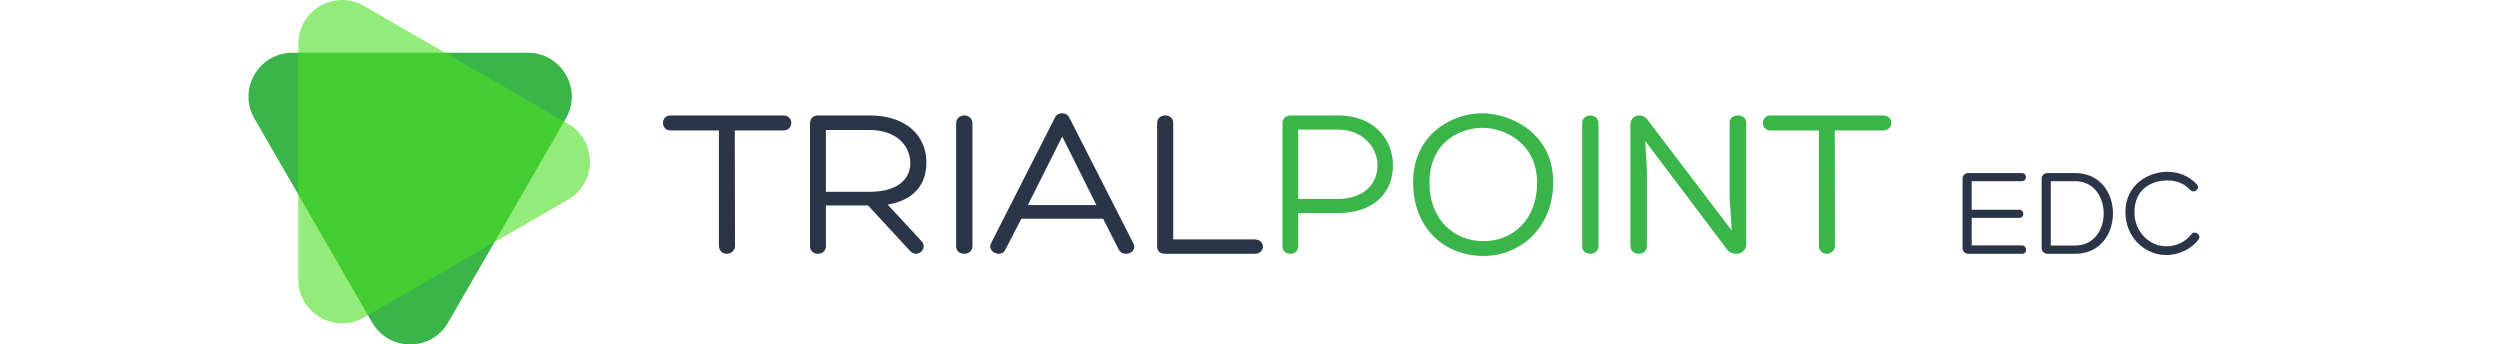<svg width="421" height="58" viewBox="0 0 221 38" fill="none" xmlns="http://www.w3.org/2000/svg">
<path d="M59.008 12.736C60.184 12.736 60.184 14.392 59.008 14.392H53.656L53.68 27.112C53.68 27.712 53.176 28 52.768 28C52.36 28 51.904 27.712 51.904 27.112V14.392H46.576C45.448 14.392 45.448 12.736 46.576 12.736H59.008ZM63.709 22.672V27.16C63.709 27.712 63.277 28 62.821 28C62.389 28 61.957 27.712 61.957 27.184V13.576C61.957 13.072 62.317 12.736 62.845 12.736H68.533C72.685 12.736 74.797 15.088 74.797 17.896C74.797 20.32 73.477 22.072 70.525 22.576L74.197 26.536C74.869 27.208 74.293 28 73.645 28C73.429 28 73.189 27.904 72.997 27.688L68.365 22.672H63.709ZM63.709 21.16H68.557C71.653 21.16 73.021 19.744 73.021 17.992C72.997 15.928 71.341 14.344 68.557 14.344H63.709V21.16ZM78.078 13.624C78.078 13.024 78.534 12.736 78.966 12.736C79.422 12.736 79.878 13.024 79.878 13.624V27.16C79.878 27.712 79.422 28 78.966 28C78.51 28 78.078 27.736 78.078 27.16V13.624ZM89.783 12.496C90.095 12.496 90.383 12.64 90.551 12.952L97.631 26.848C97.967 27.52 97.415 28 96.815 28C96.503 28 96.191 27.88 96.023 27.544L94.295 24.136H85.271L83.495 27.568C83.327 27.88 83.063 28 82.775 28C82.223 28 81.623 27.496 81.911 26.872L88.991 12.952C89.135 12.64 89.471 12.496 89.783 12.496ZM89.783 15.064L85.991 22.624H93.551L89.783 15.064ZM101.166 28C100.518 28 100.254 27.688 100.254 27.112V13.576C100.254 13 100.71 12.736 101.142 12.736C101.598 12.736 102.03 13 102.03 13.576V26.416H111.006C112.23 26.416 112.23 28 111.006 28H101.166ZM190.127 27.076H195.657C196.245 27.076 196.329 28 195.657 28H189.763C189.371 28 189.119 27.72 189.119 27.384V19.698C189.119 19.376 189.371 19.096 189.763 19.096H195.671C196.273 19.096 196.245 19.992 195.657 19.992H190.127V23.142H195.391C195.951 23.142 195.979 24.038 195.391 24.038H190.127V27.076ZM198.487 28C198.137 28 197.843 27.72 197.843 27.398V19.684C197.843 19.362 198.137 19.096 198.487 19.096H201.539C204.325 19.096 205.711 21.322 205.711 23.548C205.711 25.774 204.325 28 201.539 28H198.487ZM198.851 27.09H201.539C203.639 27.09 204.689 25.312 204.689 23.548C204.689 21.784 203.639 19.992 201.539 19.992H198.851V27.09ZM211.678 18.956C212.952 18.956 214.072 19.39 214.968 20.342C215.388 20.818 214.646 21.392 214.254 20.972C213.498 20.174 212.644 19.908 211.706 19.908C210.208 19.908 208.08 20.678 208.08 23.436C208.08 25.55 209.704 27.174 211.622 27.174C212.7 27.174 213.708 26.684 214.366 25.844C214.674 25.382 215.528 25.886 215.164 26.404C214.394 27.496 212.924 28.14 211.594 28.14C209.214 28.14 207.086 26.166 207.086 23.422C207.086 20.216 209.802 18.956 211.678 18.956Z" fill="#2A3547"/>
<path d="M115.81 23.512V27.184C115.81 27.736 115.378 28 114.946 28C114.514 28 114.082 27.736 114.082 27.208V13.576C114.082 13.072 114.49 12.736 114.97 12.736H120.178C124.33 12.736 126.274 15.496 126.274 18.256C126.274 21.136 124.306 23.512 120.106 23.512H115.81ZM115.81 21.952H120.106C123.298 21.952 124.57 20.08 124.57 18.256C124.57 16.288 122.986 14.296 120.202 14.296H115.81V21.952ZM136.273 28.24C131.953 28.24 128.497 25.192 128.497 20.104C128.497 14.728 132.913 12.496 136.081 12.496C139.297 12.496 143.953 14.704 143.953 20.104C143.953 25.096 140.353 28.24 136.273 28.24ZM130.297 20.176C130.297 24.112 132.889 26.608 136.273 26.608C139.513 26.608 142.177 24.208 142.177 20.176C142.177 15.784 138.601 14.104 136.129 14.104C133.681 14.104 130.297 15.664 130.297 20.176ZM147.148 13.624C147.148 13.024 147.604 12.736 148.036 12.736C148.492 12.736 148.948 13.024 148.948 13.624V27.16C148.948 27.712 148.492 28 148.036 28C147.58 28 147.148 27.736 147.148 27.16V13.624ZM163.414 13.504C163.414 13 163.87 12.736 164.35 12.736C164.782 12.736 165.238 12.976 165.238 13.504V26.968C165.238 27.664 164.686 28 164.134 28C163.726 28 163.294 27.808 163.078 27.448L154.102 15.544L154.294 18.856V27.112C154.294 27.712 153.838 28 153.382 28C152.926 28 152.47 27.712 152.47 27.112V13.792C152.47 13.096 152.926 12.736 153.43 12.736C153.79 12.736 154.174 12.928 154.414 13.288L163.654 25.432L163.414 21.808V13.504ZM180.367 12.736C181.543 12.736 181.543 14.392 180.367 14.392H175.015L175.039 27.112C175.039 27.712 174.535 28 174.127 28C173.719 28 173.263 27.712 173.263 27.112V14.392H167.935C166.807 14.392 166.807 12.736 167.935 12.736H180.367Z" fill="#3AB54A"/>
<path d="M22.028 35.581C20.166 38.806 15.509 38.806 13.647 35.581L0.656 13.079C-1.207 9.853 1.121 5.821 4.846 5.821L30.829 5.821C34.554 5.821 36.882 9.853 35.019 13.079L22.028 35.581Z" fill="#3AB54A"/>
<path d="M12.757 35.019C9.53 36.882 5.498 34.554 5.498 30.829L5.498 4.846C5.498 1.121 9.53 -1.207 12.757 0.656L35.258 13.647C38.484 15.509 38.484 20.166 35.258 22.028L12.757 35.019Z" fill="#4CDD20" fill-opacity="0.6"/>
</svg>
